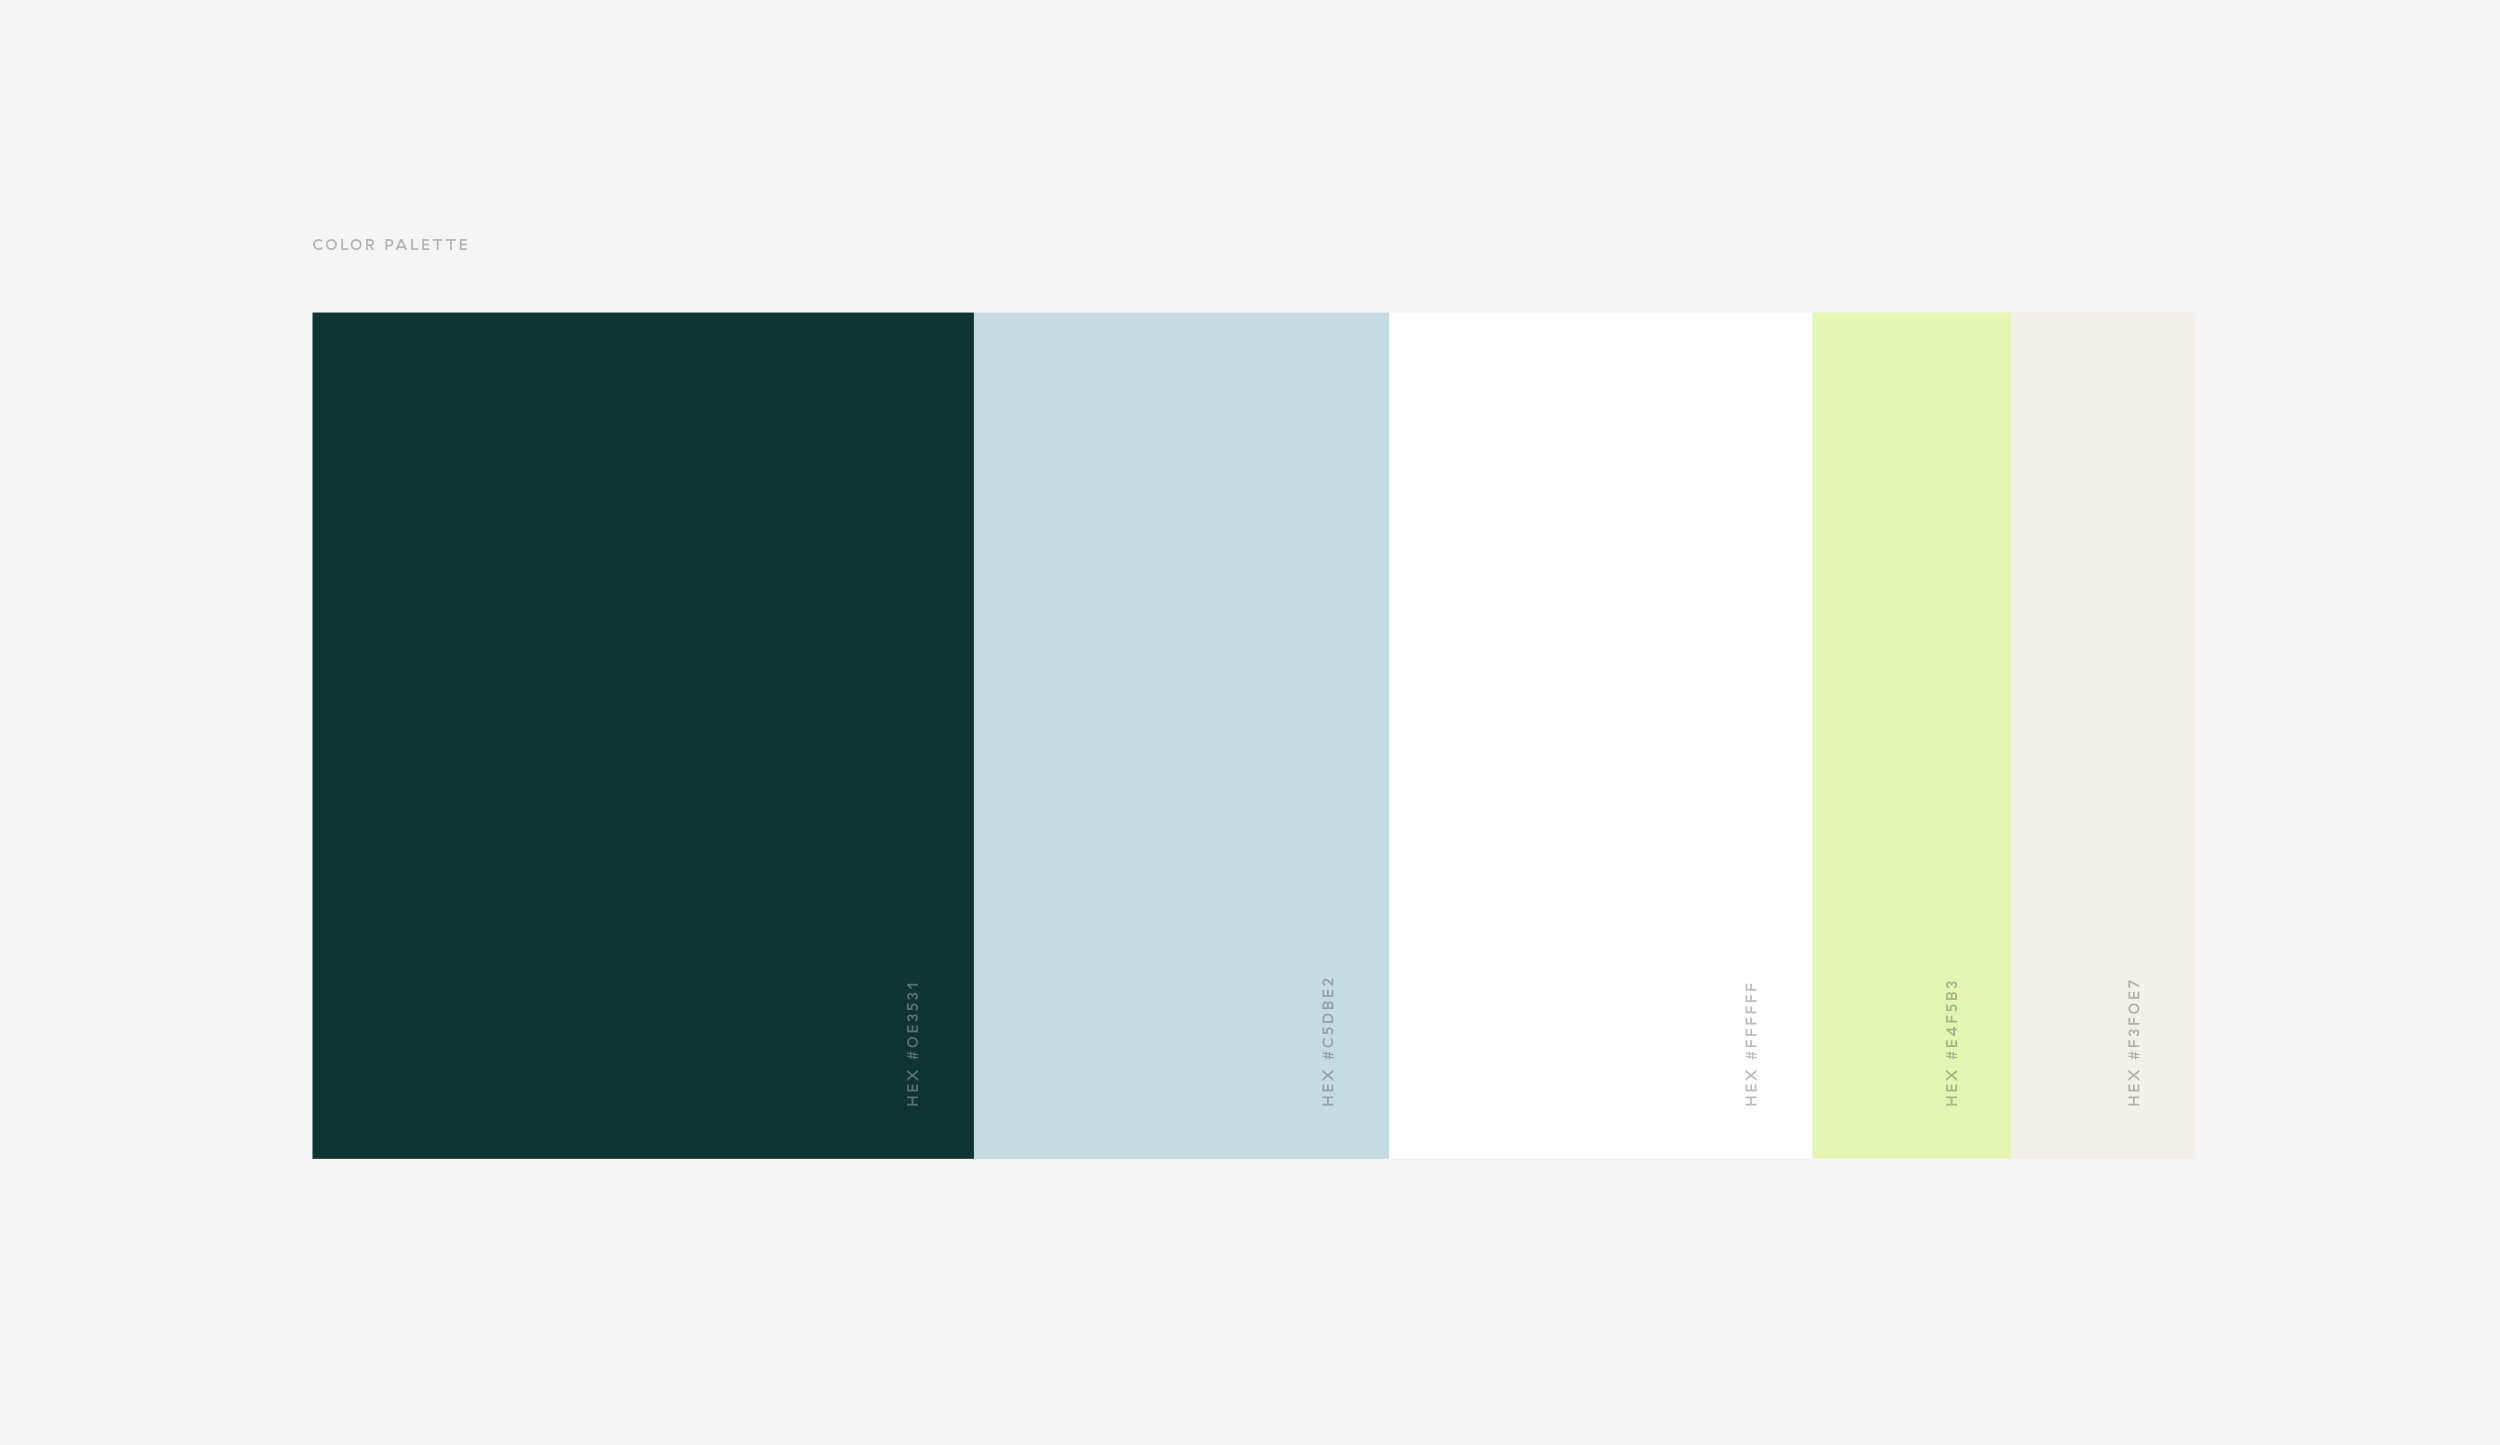 <svg width="1920" height="1110" viewBox="0 0 1920 1110" fill="none" xmlns="http://www.w3.org/2000/svg">
<g id="coventure-case-3">
<rect width="1920" height="1110" fill="#F5F5F5"/>
<g id="Group 876">
<g id=" color pallete" clip-path="url(#clip0)">
<rect id="Rectangle 87" x="748" y="240" width="650" height="508" transform="rotate(90 748 240)" fill="#0E3531"/>
<rect id="Rectangle 88" x="1067" y="240" width="650" height="319" transform="rotate(90 1067 240)" fill="#C5DBE2"/>
<rect id="Rectangle 93" x="1392" y="240" width="650" height="325" transform="rotate(90 1392 240)" fill="white"/>
<rect id="Rectangle 90" x="1546" y="240" width="650" height="154" transform="rotate(90 1546 240)" fill="#E4F5B3"/>
<rect id="Rectangle 91" x="1686" y="240" width="650" height="142" transform="rotate(90 1686 240)" fill="#F3F0E7"/>
<g id="Deliverables" opacity="0.3">
<path d="M696.6 849.074L696.6 847.706L700.116 847.706L700.116 843.446L696.6 843.446L696.6 842.078L705 842.078L705 843.446L701.484 843.446L701.484 847.706L705 847.706L705 849.074L696.6 849.074Z" fill="white"/>
<path d="M696.6 838.227L696.6 832.935L697.968 832.935L697.968 836.859L700.116 836.859L700.116 832.935L701.484 832.935L701.484 836.859L703.632 836.859L703.632 832.935L705 832.935L705 838.227L696.6 838.227Z" fill="white"/>
<path d="M700.8 826.732L696.6 830.128L696.6 828.364L699.708 825.844L696.6 823.324L696.6 821.572L700.8 824.968L705 821.572L705 823.336L701.892 825.844L705 828.364L705 830.128L700.8 826.732Z" fill="white"/>
<path d="M702.54 811.539L705 811.899L705 812.859L702.54 812.511L702.54 813.771L701.604 813.639L701.604 812.367L699.936 812.139L699.936 813.411L698.988 813.267L698.988 812.007L696.6 811.659L696.6 810.687L698.988 811.035L698.988 809.619L696.6 809.271L696.6 808.299L698.988 808.647L698.988 807.435L699.936 807.567L699.936 808.779L701.604 809.019L701.604 807.807L702.54 807.939L702.54 809.151L705 809.511L705 810.471L702.54 810.123L702.54 811.539ZM699.936 811.167L701.604 811.407L701.604 809.979L699.936 809.751L699.936 811.167Z" fill="white"/>
<path d="M705 800.42C705 801.148 704.82 801.816 704.46 802.424C704.1 803.032 703.6 803.512 702.96 803.864C702.32 804.216 701.6 804.392 700.8 804.392C700 804.392 699.28 804.216 698.64 803.864C698 803.512 697.5 803.032 697.14 802.424C696.78 801.816 696.6 801.148 696.6 800.42C696.6 799.684 696.78 799.012 697.14 798.404C697.5 797.796 698 797.316 698.64 796.964C699.28 796.612 700 796.436 700.8 796.436C701.6 796.436 702.32 796.612 702.96 796.964C703.6 797.316 704.1 797.796 704.46 798.404C704.82 799.012 705 799.684 705 800.42ZM703.632 800.42C703.632 799.924 703.512 799.48 703.272 799.088C703.032 798.688 702.696 798.376 702.264 798.152C701.832 797.92 701.344 797.804 700.8 797.804C700.256 797.804 699.768 797.92 699.336 798.152C698.904 798.376 698.568 798.688 698.328 799.088C698.088 799.48 697.968 799.924 697.968 800.42C697.968 800.908 698.088 801.352 698.328 801.752C698.568 802.144 698.904 802.456 699.336 802.688C699.768 802.912 700.256 803.024 700.8 803.024C701.344 803.024 701.832 802.912 702.264 802.688C702.696 802.456 703.032 802.144 703.272 801.752C703.512 801.352 703.632 800.908 703.632 800.42Z" fill="white"/>
<path d="M696.6 792.824L696.6 787.532L697.968 787.532L697.968 791.456L700.116 791.456L700.116 787.532L701.484 787.532L701.484 791.456L703.632 791.456L703.632 787.532L705 787.532L705 792.824L696.6 792.824Z" fill="white"/>
<path d="M698.232 784.365C697.76 784.149 697.372 783.809 697.068 783.345C696.756 782.873 696.6 782.341 696.6 781.749C696.6 781.245 696.7 780.793 696.9 780.393C697.092 779.993 697.368 779.681 697.728 779.457C698.088 779.225 698.496 779.109 698.952 779.109C699.368 779.109 699.736 779.205 700.056 779.397C700.376 779.581 700.62 779.829 700.788 780.141C700.956 779.821 701.204 779.569 701.532 779.385C701.86 779.201 702.236 779.109 702.66 779.109C703.14 779.109 703.556 779.221 703.908 779.445C704.26 779.669 704.532 779.981 704.724 780.381C704.908 780.773 705 781.221 705 781.725C705 782.341 704.848 782.889 704.544 783.369C704.232 783.841 703.824 784.177 703.32 784.377L702.348 783.333C702.74 783.213 703.052 783.013 703.284 782.733C703.516 782.445 703.632 782.105 703.632 781.713C703.632 781.345 703.536 781.049 703.344 780.825C703.144 780.593 702.876 780.477 702.54 780.477C702.212 780.477 701.956 780.589 701.772 780.813C701.588 781.029 701.488 781.313 701.472 781.665L701.472 782.229L700.116 782.229L700.116 781.665C700.1 781.321 700 781.037 699.816 780.813C699.624 780.589 699.368 780.477 699.048 780.477C698.72 780.477 698.46 780.593 698.268 780.825C698.068 781.057 697.968 781.353 697.968 781.713C697.968 782.089 698.084 782.421 698.316 782.709C698.548 782.997 698.848 783.205 699.216 783.333L698.232 784.365Z" fill="white"/>
<path d="M705 773.645C705 774.085 704.932 774.529 704.796 774.977C704.652 775.417 704.452 775.805 704.196 776.141L702.972 775.517C703.188 775.221 703.352 774.913 703.464 774.593C703.576 774.273 703.632 773.957 703.632 773.645C703.632 773.173 703.504 772.789 703.248 772.493C702.984 772.189 702.616 772.037 702.144 772.037C701.68 772.037 701.32 772.193 701.064 772.505C700.808 772.809 700.68 773.229 700.68 773.765C700.68 774.037 700.716 774.341 700.788 774.677C700.852 775.005 700.944 775.325 701.064 775.637L696.6 775.637L696.6 770.669L697.968 770.669L697.968 774.269L699.396 774.269C699.348 774.029 699.324 773.797 699.324 773.573C699.324 772.981 699.44 772.469 699.672 772.037C699.904 771.597 700.232 771.261 700.656 771.029C701.08 770.789 701.576 770.669 702.144 770.669C702.744 770.669 703.26 770.801 703.692 771.065C704.124 771.329 704.452 771.689 704.676 772.145C704.892 772.593 705 773.093 705 773.645Z" fill="white"/>
<path d="M698.232 767.85C697.76 767.634 697.372 767.294 697.068 766.83C696.756 766.358 696.6 765.826 696.6 765.234C696.6 764.73 696.7 764.278 696.9 763.878C697.092 763.478 697.368 763.166 697.728 762.942C698.088 762.71 698.496 762.594 698.952 762.594C699.368 762.594 699.736 762.69 700.056 762.882C700.376 763.066 700.62 763.314 700.788 763.626C700.956 763.306 701.204 763.054 701.532 762.87C701.86 762.686 702.236 762.594 702.66 762.594C703.14 762.594 703.556 762.706 703.908 762.93C704.26 763.154 704.532 763.466 704.724 763.866C704.908 764.258 705 764.706 705 765.21C705 765.826 704.848 766.374 704.544 766.854C704.232 767.326 703.824 767.662 703.32 767.862L702.348 766.818C702.74 766.698 703.052 766.498 703.284 766.218C703.516 765.93 703.632 765.59 703.632 765.198C703.632 764.83 703.536 764.534 703.344 764.31C703.144 764.078 702.876 763.962 702.54 763.962C702.212 763.962 701.956 764.074 701.772 764.298C701.588 764.514 701.488 764.798 701.472 765.15L701.472 765.714L700.116 765.714L700.116 765.15C700.1 764.806 700 764.522 699.816 764.298C699.624 764.074 699.368 763.962 699.048 763.962C698.72 763.962 698.46 764.078 698.268 764.31C698.068 764.542 697.968 764.838 697.968 765.198C697.968 765.574 698.084 765.906 698.316 766.194C698.548 766.482 698.848 766.69 699.216 766.818L698.232 767.85Z" fill="white"/>
<path d="M705 755.549L705 756.917L698.676 756.917L700.464 758.717L699.492 759.665L696.6 756.749L696.6 755.549L705 755.549Z" fill="white"/>
</g>
<g id="Deliverables_2" opacity="0.3">
<path d="M1015.6 849.074L1015.6 847.706L1019.12 847.706L1019.12 843.446L1015.6 843.446L1015.6 842.078L1024 842.078L1024 843.446L1020.48 843.446L1020.48 847.706L1024 847.706L1024 849.074L1015.6 849.074Z" fill="#1F1F1F"/>
<path d="M1015.6 838.227L1015.6 832.935L1016.97 832.935L1016.97 836.859L1019.12 836.859L1019.12 832.935L1020.48 832.935L1020.48 836.859L1022.63 836.859L1022.63 832.935L1024 832.935L1024 838.227L1015.6 838.227Z" fill="#1F1F1F"/>
<path d="M1019.8 826.732L1015.6 830.128L1015.6 828.364L1018.71 825.844L1015.6 823.324L1015.6 821.572L1019.8 824.968L1024 821.572L1024 823.336L1020.89 825.844L1024 828.364L1024 830.128L1019.8 826.732Z" fill="#1F1F1F"/>
<path d="M1021.54 811.539L1024 811.899L1024 812.859L1021.54 812.511L1021.54 813.771L1020.6 813.639L1020.6 812.367L1018.94 812.139L1018.94 813.411L1017.99 813.267L1017.99 812.007L1015.6 811.659L1015.6 810.687L1017.99 811.035L1017.99 809.619L1015.6 809.271L1015.6 808.299L1017.99 808.647L1017.99 807.435L1018.94 807.567L1018.94 808.779L1020.6 809.019L1020.6 807.807L1021.54 807.939L1021.54 809.151L1024 809.511L1024 810.471L1021.54 810.123L1021.54 811.539ZM1018.94 811.167L1020.6 811.407L1020.6 809.979L1018.94 809.751L1018.94 811.167Z" fill="#1F1F1F"/>
<path d="M1019.79 804.512C1019 804.512 1018.29 804.328 1017.65 803.96C1017.01 803.592 1016.51 803.088 1016.15 802.448C1015.78 801.8 1015.6 801.084 1015.6 800.3C1015.6 799.18 1015.98 798.188 1016.74 797.324L1018.01 797.972C1017.68 798.308 1017.42 798.668 1017.24 799.052C1017.06 799.428 1016.97 799.852 1016.97 800.324C1016.97 800.86 1017.09 801.344 1017.33 801.776C1017.57 802.2 1017.9 802.536 1018.34 802.784C1018.76 803.024 1019.25 803.144 1019.8 803.144C1020.35 803.144 1020.84 803.024 1021.28 802.784C1021.7 802.536 1022.03 802.204 1022.27 801.788C1022.51 801.364 1022.63 800.888 1022.63 800.36C1022.63 799.408 1022.28 798.584 1021.56 797.888L1022.85 797.24C1023.62 798.096 1024 799.132 1024 800.348C1024 801.116 1023.82 801.82 1023.45 802.46C1023.08 803.092 1022.58 803.592 1021.94 803.96C1021.29 804.328 1020.57 804.512 1019.79 804.512Z" fill="#1F1F1F"/>
<path d="M1024 791.977C1024 792.417 1023.93 792.861 1023.8 793.309C1023.65 793.749 1023.45 794.137 1023.2 794.473L1021.97 793.849C1022.19 793.553 1022.35 793.245 1022.46 792.925C1022.58 792.605 1022.63 792.289 1022.63 791.977C1022.63 791.505 1022.5 791.121 1022.25 790.825C1021.98 790.521 1021.62 790.369 1021.14 790.369C1020.68 790.369 1020.32 790.525 1020.06 790.837C1019.81 791.141 1019.68 791.561 1019.68 792.097C1019.68 792.369 1019.72 792.673 1019.79 793.009C1019.85 793.337 1019.94 793.657 1020.06 793.969L1015.6 793.969L1015.6 789.001L1016.97 789.001L1016.97 792.601L1018.4 792.601C1018.35 792.361 1018.32 792.129 1018.32 791.905C1018.32 791.313 1018.44 790.801 1018.67 790.369C1018.9 789.929 1019.23 789.593 1019.66 789.361C1020.08 789.121 1020.58 789.001 1021.14 789.001C1021.74 789.001 1022.26 789.133 1022.69 789.397C1023.12 789.661 1023.45 790.021 1023.68 790.477C1023.89 790.925 1024 791.425 1024 791.977Z" fill="#1F1F1F"/>
<path d="M1015.6 785.504L1015.6 782.54C1015.6 781.756 1015.78 781.048 1016.15 780.416C1016.51 779.784 1017.01 779.288 1017.65 778.928C1018.28 778.568 1019 778.388 1019.8 778.388C1020.6 778.388 1021.32 778.568 1021.96 778.928C1022.59 779.288 1023.09 779.784 1023.46 780.416C1023.82 781.048 1024 781.756 1024 782.54L1024 785.504L1015.6 785.504ZM1022.63 782.54C1022.63 782.004 1022.51 781.524 1022.27 781.1C1022.02 780.676 1021.69 780.348 1021.26 780.116C1020.83 779.876 1020.34 779.756 1019.8 779.756C1019.26 779.756 1018.77 779.876 1018.35 780.116C1017.92 780.348 1017.58 780.676 1017.34 781.1C1017.09 781.524 1016.97 782.004 1016.97 782.54L1016.97 784.136L1022.63 784.136L1022.63 782.54Z" fill="#1F1F1F"/>
<path d="M1015.6 775.02L1015.6 771.48C1015.6 771.008 1015.7 770.588 1015.9 770.22C1016.1 769.852 1016.38 769.568 1016.74 769.368C1017.09 769.16 1017.5 769.056 1017.95 769.056C1018.36 769.056 1018.73 769.148 1019.06 769.332C1019.38 769.516 1019.62 769.768 1019.8 770.088C1019.98 769.768 1020.23 769.516 1020.56 769.332C1020.88 769.148 1021.24 769.056 1021.65 769.056C1022.1 769.056 1022.51 769.16 1022.87 769.368C1023.22 769.568 1023.5 769.852 1023.7 770.22C1023.9 770.588 1024 771.008 1024 771.48L1024 775.02L1015.6 775.02ZM1019.12 771.468C1019.12 771.164 1019.01 770.916 1018.8 770.724C1018.6 770.524 1018.33 770.424 1018.01 770.424C1017.7 770.424 1017.45 770.524 1017.26 770.724C1017.06 770.916 1016.97 771.172 1016.97 771.492L1016.97 773.652L1019.12 773.652L1019.12 771.468ZM1022.63 771.492C1022.63 771.172 1022.54 770.916 1022.36 770.724C1022.16 770.524 1021.91 770.424 1021.59 770.424C1021.27 770.424 1021 770.524 1020.8 770.724C1020.59 770.916 1020.48 771.164 1020.48 771.468L1020.48 773.652L1022.63 773.652L1022.63 771.492Z" fill="#1F1F1F"/>
<path d="M1015.6 765.648L1015.6 760.356L1016.97 760.356L1016.97 764.28L1019.12 764.28L1019.12 760.356L1020.48 760.356L1020.48 764.28L1022.63 764.28L1022.63 760.356L1024 760.356L1024 765.648L1015.6 765.648Z" fill="#1F1F1F"/>
<path d="M1017.44 757.286C1016.89 756.998 1016.45 756.614 1016.12 756.134C1015.77 755.646 1015.6 755.09 1015.6 754.466C1015.6 753.954 1015.71 753.49 1015.94 753.074C1016.16 752.658 1016.47 752.334 1016.87 752.102C1017.27 751.862 1017.72 751.742 1018.23 751.742C1018.64 751.742 1019.04 751.822 1019.4 751.982C1019.77 752.142 1020.1 752.362 1020.38 752.642L1022.63 754.886L1022.63 751.742L1024 751.742L1024 757.022L1022.86 757.022L1019.5 753.674C1019.12 753.298 1018.72 753.11 1018.3 753.11C1017.91 753.11 1017.59 753.242 1017.34 753.506C1017.09 753.762 1016.97 754.082 1016.97 754.466C1016.97 754.834 1017.09 755.174 1017.34 755.486C1017.58 755.79 1017.91 756.038 1018.32 756.23L1017.44 757.286Z" fill="#1F1F1F"/>
</g>
<g id="Deliverables_3" opacity="0.3">
<path d="M1340.6 849.074L1340.6 847.706L1344.12 847.706L1344.12 843.446L1340.6 843.446L1340.6 842.078L1349 842.078L1349 843.446L1345.48 843.446L1345.48 847.706L1349 847.706L1349 849.074L1340.6 849.074Z" fill="#1F1F1F"/>
<path d="M1340.6 838.227L1340.6 832.935L1341.97 832.935L1341.97 836.859L1344.12 836.859L1344.12 832.935L1345.48 832.935L1345.48 836.859L1347.63 836.859L1347.63 832.935L1349 832.935L1349 838.227L1340.6 838.227Z" fill="#1F1F1F"/>
<path d="M1344.8 826.732L1340.6 830.128L1340.6 828.364L1343.71 825.844L1340.6 823.324L1340.6 821.572L1344.8 824.968L1349 821.572L1349 823.336L1345.89 825.844L1349 828.364L1349 830.128L1344.8 826.732Z" fill="#1F1F1F"/>
<path d="M1346.54 811.539L1349 811.899L1349 812.859L1346.54 812.511L1346.54 813.771L1345.6 813.639L1345.6 812.367L1343.94 812.139L1343.94 813.411L1342.99 813.267L1342.99 812.007L1340.6 811.659L1340.6 810.687L1342.99 811.035L1342.99 809.619L1340.6 809.271L1340.6 808.299L1342.99 808.647L1342.99 807.435L1343.94 807.567L1343.94 808.779L1345.6 809.019L1345.6 807.807L1346.54 807.939L1346.54 809.151L1349 809.511L1349 810.471L1346.54 810.123L1346.54 811.539ZM1343.94 811.167L1345.6 811.407L1345.6 809.979L1343.94 809.751L1343.94 811.167Z" fill="#1F1F1F"/>
<path d="M1340.6 804.152L1340.6 798.86L1341.97 798.86L1341.97 802.784L1344.12 802.784L1344.12 798.86L1345.48 798.86L1345.48 802.784L1349 802.784L1349 804.152L1340.6 804.152Z" fill="#1F1F1F"/>
<path d="M1340.6 795.496L1340.6 790.204L1341.97 790.204L1341.97 794.128L1344.12 794.128L1344.12 790.204L1345.48 790.204L1345.48 794.128L1349 794.128L1349 795.496L1340.6 795.496Z" fill="#1F1F1F"/>
<path d="M1340.6 786.84L1340.6 781.548L1341.97 781.548L1341.97 785.472L1344.12 785.472L1344.12 781.548L1345.48 781.548L1345.48 785.472L1349 785.472L1349 786.84L1340.6 786.84Z" fill="#1F1F1F"/>
<path d="M1340.6 778.184L1340.6 772.892L1341.97 772.892L1341.97 776.816L1344.12 776.816L1344.12 772.892L1345.48 772.892L1345.48 776.816L1349 776.816L1349 778.184L1340.6 778.184Z" fill="#1F1F1F"/>
<path d="M1340.6 769.527L1340.6 764.235L1341.97 764.235L1341.97 768.159L1344.12 768.159L1344.12 764.235L1345.48 764.235L1345.48 768.159L1349 768.159L1349 769.527L1340.6 769.527Z" fill="#1F1F1F"/>
<path d="M1340.6 760.871L1340.6 755.579L1341.97 755.579L1341.97 759.503L1344.12 759.503L1344.12 755.579L1345.48 755.579L1345.48 759.503L1349 759.503L1349 760.871L1340.6 760.871Z" fill="#1F1F1F"/>
</g>
<g id="Deliverables_4" opacity="0.3">
<path d="M1494.6 849.074L1494.6 847.706L1498.12 847.706L1498.12 843.446L1494.6 843.446L1494.6 842.078L1503 842.078L1503 843.446L1499.48 843.446L1499.48 847.706L1503 847.706L1503 849.074L1494.6 849.074Z" fill="#1F1F1F"/>
<path d="M1494.6 838.227L1494.6 832.935L1495.97 832.935L1495.97 836.859L1498.12 836.859L1498.12 832.935L1499.48 832.935L1499.48 836.859L1501.63 836.859L1501.63 832.935L1503 832.935L1503 838.227L1494.6 838.227Z" fill="#1F1F1F"/>
<path d="M1498.8 826.732L1494.6 830.128L1494.6 828.364L1497.71 825.844L1494.6 823.324L1494.6 821.572L1498.8 824.968L1503 821.572L1503 823.336L1499.89 825.844L1503 828.364L1503 830.128L1498.8 826.732Z" fill="#1F1F1F"/>
<path d="M1500.54 811.539L1503 811.899L1503 812.859L1500.54 812.511L1500.54 813.771L1499.6 813.639L1499.6 812.367L1497.94 812.139L1497.94 813.411L1496.99 813.267L1496.99 812.007L1494.6 811.659L1494.6 810.687L1496.99 811.035L1496.99 809.619L1494.6 809.271L1494.6 808.299L1496.99 808.647L1496.99 807.435L1497.94 807.567L1497.94 808.779L1499.6 809.019L1499.6 807.807L1500.54 807.939L1500.54 809.151L1503 809.511L1503 810.471L1500.54 810.123L1500.54 811.539ZM1497.94 811.167L1499.6 811.407L1499.6 809.979L1497.94 809.751L1497.94 811.167Z" fill="#1F1F1F"/>
<path d="M1494.6 804.152L1494.6 798.86L1495.97 798.86L1495.97 802.784L1498.12 802.784L1498.12 798.86L1499.48 798.86L1499.48 802.784L1501.63 802.784L1501.63 798.86L1503 798.86L1503 804.152L1494.6 804.152Z" fill="#1F1F1F"/>
<path d="M1500.11 789.957L1500.11 788.493L1501.48 788.493L1501.48 789.957L1503 789.957L1503 791.325L1501.48 791.325L1501.48 795.837L1500.26 795.837L1494.6 791.097L1494.6 789.957L1500.11 789.957ZM1500.11 793.905L1500.11 791.325L1497.01 791.325L1500.11 793.905Z" fill="#1F1F1F"/>
<path d="M1494.6 785.223L1494.6 779.931L1495.97 779.931L1495.97 783.855L1498.12 783.855L1498.12 779.931L1499.48 779.931L1499.48 783.855L1503 783.855L1503 785.223L1494.6 785.223Z" fill="#1F1F1F"/>
<path d="M1503 774.418C1503 774.858 1502.93 775.302 1502.8 775.75C1502.65 776.19 1502.45 776.578 1502.2 776.914L1500.97 776.29C1501.19 775.994 1501.35 775.686 1501.46 775.366C1501.58 775.046 1501.63 774.73 1501.63 774.418C1501.63 773.946 1501.5 773.562 1501.25 773.266C1500.98 772.962 1500.62 772.81 1500.14 772.81C1499.68 772.81 1499.32 772.966 1499.06 773.278C1498.81 773.582 1498.68 774.002 1498.68 774.538C1498.68 774.81 1498.72 775.114 1498.79 775.45C1498.85 775.778 1498.94 776.098 1499.06 776.41L1494.6 776.41L1494.6 771.442L1495.97 771.442L1495.97 775.042L1497.4 775.042C1497.35 774.802 1497.32 774.57 1497.32 774.346C1497.32 773.754 1497.44 773.242 1497.67 772.81C1497.9 772.37 1498.23 772.034 1498.66 771.802C1499.08 771.562 1499.58 771.442 1500.14 771.442C1500.74 771.442 1501.26 771.574 1501.69 771.838C1502.12 772.102 1502.45 772.462 1502.68 772.918C1502.89 773.366 1503 773.866 1503 774.418Z" fill="#1F1F1F"/>
<path d="M1494.6 767.945L1494.6 764.405C1494.6 763.933 1494.7 763.513 1494.9 763.145C1495.1 762.777 1495.38 762.493 1495.74 762.293C1496.09 762.085 1496.5 761.981 1496.95 761.981C1497.36 761.981 1497.73 762.073 1498.06 762.257C1498.38 762.441 1498.62 762.693 1498.8 763.013C1498.98 762.693 1499.23 762.441 1499.56 762.257C1499.88 762.073 1500.24 761.981 1500.65 761.981C1501.1 761.981 1501.51 762.085 1501.87 762.293C1502.22 762.493 1502.5 762.777 1502.7 763.145C1502.9 763.513 1503 763.933 1503 764.405L1503 767.945L1494.6 767.945ZM1498.12 764.393C1498.12 764.089 1498.01 763.841 1497.8 763.649C1497.6 763.449 1497.33 763.349 1497.01 763.349C1496.7 763.349 1496.45 763.449 1496.26 763.649C1496.06 763.841 1495.97 764.097 1495.97 764.417L1495.97 766.577L1498.12 766.577L1498.12 764.393ZM1501.63 764.417C1501.63 764.097 1501.54 763.841 1501.36 763.649C1501.16 763.449 1500.91 763.349 1500.59 763.349C1500.27 763.349 1500 763.449 1499.8 763.649C1499.59 763.841 1499.48 764.089 1499.48 764.393L1499.48 766.577L1501.63 766.577L1501.63 764.417Z" fill="#1F1F1F"/>
<path d="M1496.23 758.994C1495.76 758.778 1495.37 758.438 1495.07 757.974C1494.76 757.502 1494.6 756.97 1494.6 756.378C1494.6 755.874 1494.7 755.422 1494.9 755.022C1495.09 754.622 1495.37 754.31 1495.73 754.086C1496.09 753.854 1496.5 753.738 1496.95 753.738C1497.37 753.738 1497.74 753.834 1498.06 754.026C1498.38 754.21 1498.62 754.458 1498.79 754.77C1498.96 754.45 1499.2 754.198 1499.53 754.014C1499.86 753.83 1500.24 753.738 1500.66 753.738C1501.14 753.738 1501.56 753.85 1501.91 754.074C1502.26 754.298 1502.53 754.61 1502.72 755.01C1502.91 755.402 1503 755.85 1503 756.354C1503 756.97 1502.85 757.518 1502.54 757.998C1502.23 758.47 1501.82 758.806 1501.32 759.006L1500.35 757.962C1500.74 757.842 1501.05 757.642 1501.28 757.362C1501.52 757.074 1501.63 756.734 1501.63 756.342C1501.63 755.974 1501.54 755.678 1501.34 755.454C1501.14 755.222 1500.88 755.106 1500.54 755.106C1500.21 755.106 1499.96 755.218 1499.77 755.442C1499.59 755.658 1499.49 755.942 1499.47 756.294L1499.47 756.858L1498.12 756.858L1498.12 756.294C1498.1 755.95 1498 755.666 1497.82 755.442C1497.62 755.218 1497.37 755.106 1497.05 755.106C1496.72 755.106 1496.46 755.222 1496.27 755.454C1496.07 755.686 1495.97 755.982 1495.97 756.342C1495.97 756.718 1496.08 757.05 1496.32 757.338C1496.55 757.626 1496.85 757.834 1497.22 757.962L1496.23 758.994Z" fill="#1F1F1F"/>
</g>
<g id="Deliverables_5" opacity="0.3">
<path d="M1634.6 849.074L1634.6 847.706L1638.12 847.706L1638.12 843.446L1634.6 843.446L1634.6 842.078L1643 842.078L1643 843.446L1639.48 843.446L1639.48 847.706L1643 847.706L1643 849.074L1634.6 849.074Z" fill="#1F1F1F"/>
<path d="M1634.6 838.227L1634.6 832.935L1635.97 832.935L1635.97 836.859L1638.12 836.859L1638.12 832.935L1639.48 832.935L1639.48 836.859L1641.63 836.859L1641.63 832.935L1643 832.935L1643 838.227L1634.6 838.227Z" fill="#1F1F1F"/>
<path d="M1638.8 826.732L1634.6 830.128L1634.6 828.364L1637.71 825.844L1634.6 823.324L1634.6 821.572L1638.8 824.968L1643 821.572L1643 823.336L1639.89 825.844L1643 828.364L1643 830.128L1638.8 826.732Z" fill="#1F1F1F"/>
<path d="M1640.54 811.539L1643 811.899L1643 812.859L1640.54 812.511L1640.54 813.771L1639.6 813.639L1639.6 812.367L1637.94 812.139L1637.94 813.411L1636.99 813.267L1636.99 812.007L1634.6 811.659L1634.6 810.687L1636.99 811.035L1636.99 809.619L1634.6 809.271L1634.6 808.299L1636.99 808.647L1636.99 807.435L1637.94 807.567L1637.94 808.779L1639.6 809.019L1639.6 807.807L1640.54 807.939L1640.54 809.151L1643 809.511L1643 810.471L1640.54 810.123L1640.54 811.539ZM1637.94 811.167L1639.6 811.407L1639.6 809.979L1637.94 809.751L1637.94 811.167Z" fill="#1F1F1F"/>
<path d="M1634.6 804.152L1634.6 798.86L1635.97 798.86L1635.97 802.784L1638.12 802.784L1638.12 798.86L1639.48 798.86L1639.48 802.784L1643 802.784L1643 804.152L1634.6 804.152Z" fill="#1F1F1F"/>
<path d="M1636.23 795.916C1635.76 795.7 1635.37 795.36 1635.07 794.896C1634.76 794.424 1634.6 793.892 1634.6 793.3C1634.6 792.796 1634.7 792.344 1634.9 791.944C1635.09 791.544 1635.37 791.232 1635.73 791.008C1636.09 790.776 1636.5 790.66 1636.95 790.66C1637.37 790.66 1637.74 790.756 1638.06 790.948C1638.38 791.132 1638.62 791.38 1638.79 791.692C1638.96 791.372 1639.2 791.12 1639.53 790.936C1639.86 790.752 1640.24 790.66 1640.66 790.66C1641.14 790.66 1641.56 790.772 1641.91 790.996C1642.26 791.22 1642.53 791.532 1642.72 791.932C1642.91 792.324 1643 792.772 1643 793.276C1643 793.892 1642.85 794.44 1642.54 794.92C1642.23 795.392 1641.82 795.728 1641.32 795.928L1640.35 794.884C1640.74 794.764 1641.05 794.564 1641.28 794.284C1641.52 793.996 1641.63 793.656 1641.63 793.264C1641.63 792.896 1641.54 792.6 1641.34 792.376C1641.14 792.144 1640.88 792.028 1640.54 792.028C1640.21 792.028 1639.96 792.14 1639.77 792.364C1639.59 792.58 1639.49 792.864 1639.47 793.216L1639.47 793.78L1638.12 793.78L1638.12 793.216C1638.1 792.872 1638 792.588 1637.82 792.364C1637.62 792.14 1637.37 792.028 1637.05 792.028C1636.72 792.028 1636.46 792.144 1636.27 792.376C1636.07 792.608 1635.97 792.904 1635.97 793.264C1635.97 793.64 1636.08 793.972 1636.32 794.26C1636.55 794.548 1636.85 794.756 1637.22 794.884L1636.23 795.916Z" fill="#1F1F1F"/>
<path d="M1634.6 787.016L1634.6 781.724L1635.97 781.724L1635.97 785.648L1638.12 785.648L1638.12 781.724L1639.48 781.724L1639.48 785.648L1643 785.648L1643 787.016L1634.6 787.016Z" fill="#1F1F1F"/>
<path d="M1643 774.627C1643 775.355 1642.82 776.023 1642.46 776.631C1642.1 777.239 1641.6 777.719 1640.96 778.071C1640.32 778.423 1639.6 778.599 1638.8 778.599C1638 778.599 1637.28 778.423 1636.64 778.071C1636 777.719 1635.5 777.239 1635.14 776.631C1634.78 776.023 1634.6 775.355 1634.6 774.627C1634.6 773.891 1634.78 773.219 1635.14 772.611C1635.5 772.003 1636 771.523 1636.64 771.171C1637.28 770.819 1638 770.643 1638.8 770.643C1639.6 770.643 1640.32 770.819 1640.96 771.171C1641.6 771.523 1642.1 772.003 1642.46 772.611C1642.82 773.219 1643 773.891 1643 774.627ZM1641.63 774.627C1641.63 774.131 1641.51 773.687 1641.27 773.295C1641.03 772.895 1640.7 772.583 1640.26 772.359C1639.83 772.127 1639.34 772.011 1638.8 772.011C1638.26 772.011 1637.77 772.127 1637.34 772.359C1636.9 772.583 1636.57 772.895 1636.33 773.295C1636.09 773.687 1635.97 774.131 1635.97 774.627C1635.97 775.115 1636.09 775.559 1636.33 775.959C1636.57 776.351 1636.9 776.663 1637.34 776.895C1637.77 777.119 1638.26 777.231 1638.8 777.231C1639.34 777.231 1639.83 777.119 1640.26 776.895C1640.7 776.663 1641.03 776.351 1641.27 775.959C1641.51 775.559 1641.63 775.115 1641.63 774.627Z" fill="#1F1F1F"/>
<path d="M1634.6 767.031L1634.6 761.739L1635.97 761.739L1635.97 765.663L1638.12 765.663L1638.12 761.739L1639.48 761.739L1639.48 765.663L1641.63 765.663L1641.63 761.739L1643 761.739L1643 767.031L1634.6 767.031Z" fill="#1F1F1F"/>
<path d="M1635.97 754.6L1635.97 758.608L1634.6 758.608L1634.6 752.98L1635.81 752.98L1643 756.712L1643 758.248L1635.97 754.6Z" fill="#1F1F1F"/>
</g>
</g>
<g id="Deliverables_6" opacity="0.3">
<path d="M240.564 187.79C240.564 187.006 240.748 186.294 241.116 185.654C241.484 185.014 241.988 184.514 242.628 184.154C243.276 183.786 243.992 183.602 244.776 183.602C245.896 183.602 246.888 183.982 247.752 184.742L247.104 186.014C246.768 185.678 246.408 185.422 246.024 185.246C245.648 185.062 245.224 184.97 244.752 184.97C244.216 184.97 243.732 185.09 243.3 185.33C242.876 185.57 242.54 185.906 242.292 186.338C242.052 186.762 241.932 187.25 241.932 187.802C241.932 188.354 242.052 188.846 242.292 189.278C242.54 189.702 242.872 190.034 243.288 190.274C243.712 190.514 244.188 190.634 244.716 190.634C245.668 190.634 246.492 190.278 247.188 189.566L247.836 190.85C246.98 191.618 245.944 192.002 244.728 192.002C243.96 192.002 243.256 191.818 242.616 191.45C241.984 191.082 241.484 190.578 241.116 189.938C240.748 189.29 240.564 188.574 240.564 187.79Z" fill="#1F1F1F"/>
<path d="M254.508 192.002C253.716 192.002 253 191.822 252.36 191.462C251.72 191.094 251.216 190.59 250.848 189.95C250.488 189.31 250.308 188.594 250.308 187.802C250.308 187.01 250.488 186.294 250.848 185.654C251.216 185.014 251.72 184.514 252.36 184.154C253 183.786 253.716 183.602 254.508 183.602C255.3 183.602 256.016 183.786 256.656 184.154C257.296 184.514 257.796 185.014 258.156 185.654C258.524 186.294 258.708 187.01 258.708 187.802C258.708 188.594 258.524 189.31 258.156 189.95C257.796 190.59 257.296 191.094 256.656 191.462C256.016 191.822 255.3 192.002 254.508 192.002ZM254.508 190.634C255.052 190.634 255.536 190.514 255.96 190.274C256.392 190.026 256.728 189.69 256.968 189.266C257.216 188.834 257.34 188.346 257.34 187.802C257.34 187.258 257.216 186.774 256.968 186.35C256.728 185.918 256.392 185.582 255.96 185.342C255.536 185.094 255.052 184.97 254.508 184.97C253.964 184.97 253.476 185.094 253.044 185.342C252.62 185.582 252.284 185.918 252.036 186.35C251.796 186.774 251.676 187.258 251.676 187.802C251.676 188.346 251.796 188.834 252.036 189.266C252.284 189.69 252.62 190.026 253.044 190.274C253.476 190.514 253.964 190.634 254.508 190.634Z" fill="#1F1F1F"/>
<path d="M262.081 183.602H263.449V190.634H267.445V192.002H262.081V183.602Z" fill="#1F1F1F"/>
<path d="M273.543 192.002C272.751 192.002 272.035 191.822 271.395 191.462C270.755 191.094 270.251 190.59 269.883 189.95C269.523 189.31 269.343 188.594 269.343 187.802C269.343 187.01 269.523 186.294 269.883 185.654C270.251 185.014 270.755 184.514 271.395 184.154C272.035 183.786 272.751 183.602 273.543 183.602C274.335 183.602 275.051 183.786 275.691 184.154C276.331 184.514 276.831 185.014 277.191 185.654C277.559 186.294 277.743 187.01 277.743 187.802C277.743 188.594 277.559 189.31 277.191 189.95C276.831 190.59 276.331 191.094 275.691 191.462C275.051 191.822 274.335 192.002 273.543 192.002ZM273.543 190.634C274.087 190.634 274.571 190.514 274.995 190.274C275.427 190.026 275.763 189.69 276.003 189.266C276.251 188.834 276.375 188.346 276.375 187.802C276.375 187.258 276.251 186.774 276.003 186.35C275.763 185.918 275.427 185.582 274.995 185.342C274.571 185.094 274.087 184.97 273.543 184.97C272.999 184.97 272.511 185.094 272.079 185.342C271.655 185.582 271.319 185.918 271.071 186.35C270.831 186.774 270.711 187.258 270.711 187.802C270.711 188.346 270.831 188.834 271.071 189.266C271.319 189.69 271.655 190.026 272.079 190.274C272.511 190.514 272.999 190.634 273.543 190.634Z" fill="#1F1F1F"/>
<path d="M285.748 192.002L283.756 188.978H282.484V192.002H281.116V183.602H284.476C284.996 183.602 285.464 183.718 285.88 183.95C286.296 184.182 286.62 184.502 286.852 184.91C287.092 185.318 287.212 185.778 287.212 186.29C287.212 186.922 287.036 187.47 286.684 187.934C286.34 188.39 285.876 188.698 285.292 188.858L287.452 192.002H285.748ZM282.484 187.61H284.476C284.884 187.61 285.212 187.49 285.46 187.25C285.716 187.002 285.844 186.682 285.844 186.29C285.844 185.898 285.716 185.582 285.46 185.342C285.212 185.094 284.884 184.97 284.476 184.97H282.484V187.61Z" fill="#1F1F1F"/>
<path d="M296.061 183.602H299.193C299.745 183.602 300.241 183.726 300.681 183.974C301.121 184.222 301.465 184.566 301.713 185.006C301.961 185.446 302.085 185.938 302.085 186.482C302.085 187.034 301.961 187.53 301.713 187.97C301.465 188.402 301.121 188.742 300.681 188.99C300.241 189.238 299.745 189.362 299.193 189.362H297.429V192.002H296.061V183.602ZM299.193 187.994C299.633 187.994 299.997 187.854 300.285 187.574C300.573 187.286 300.717 186.922 300.717 186.482C300.717 186.042 300.573 185.682 300.285 185.402C299.997 185.114 299.633 184.97 299.193 184.97H297.429V187.994H299.193Z" fill="#1F1F1F"/>
<path d="M310.592 190.538H305.816L305.144 192.002H303.644L307.544 183.602H308.876L312.776 192.002H311.276L310.592 190.538ZM309.956 189.17L308.204 185.39L306.452 189.17H309.956Z" fill="#1F1F1F"/>
<path d="M315.811 183.602H317.179V190.634H321.175V192.002H315.811V183.602Z" fill="#1F1F1F"/>
<path d="M324.245 183.602H329.537V184.97H325.613V187.118H329.537V188.486H325.613V190.634H329.537V192.002H324.245V183.602Z" fill="#1F1F1F"/>
<path d="M335.44 184.97H332.26V183.602H339.976V184.97H336.808V192.002H335.44V184.97Z" fill="#1F1F1F"/>
<path d="M345.608 184.97H342.428V183.602H350.144V184.97H346.976V192.002H345.608V184.97Z" fill="#1F1F1F"/>
<path d="M353.131 183.602H358.423V184.97H354.499V187.118H358.423V188.486H354.499V190.634H358.423V192.002H353.131V183.602Z" fill="#1F1F1F"/>
</g>
</g>
</g>
<defs>
<clipPath id="clip0">
<rect width="1446" height="650" fill="white" transform="translate(240 240)"/>
</clipPath>
</defs>
</svg>

